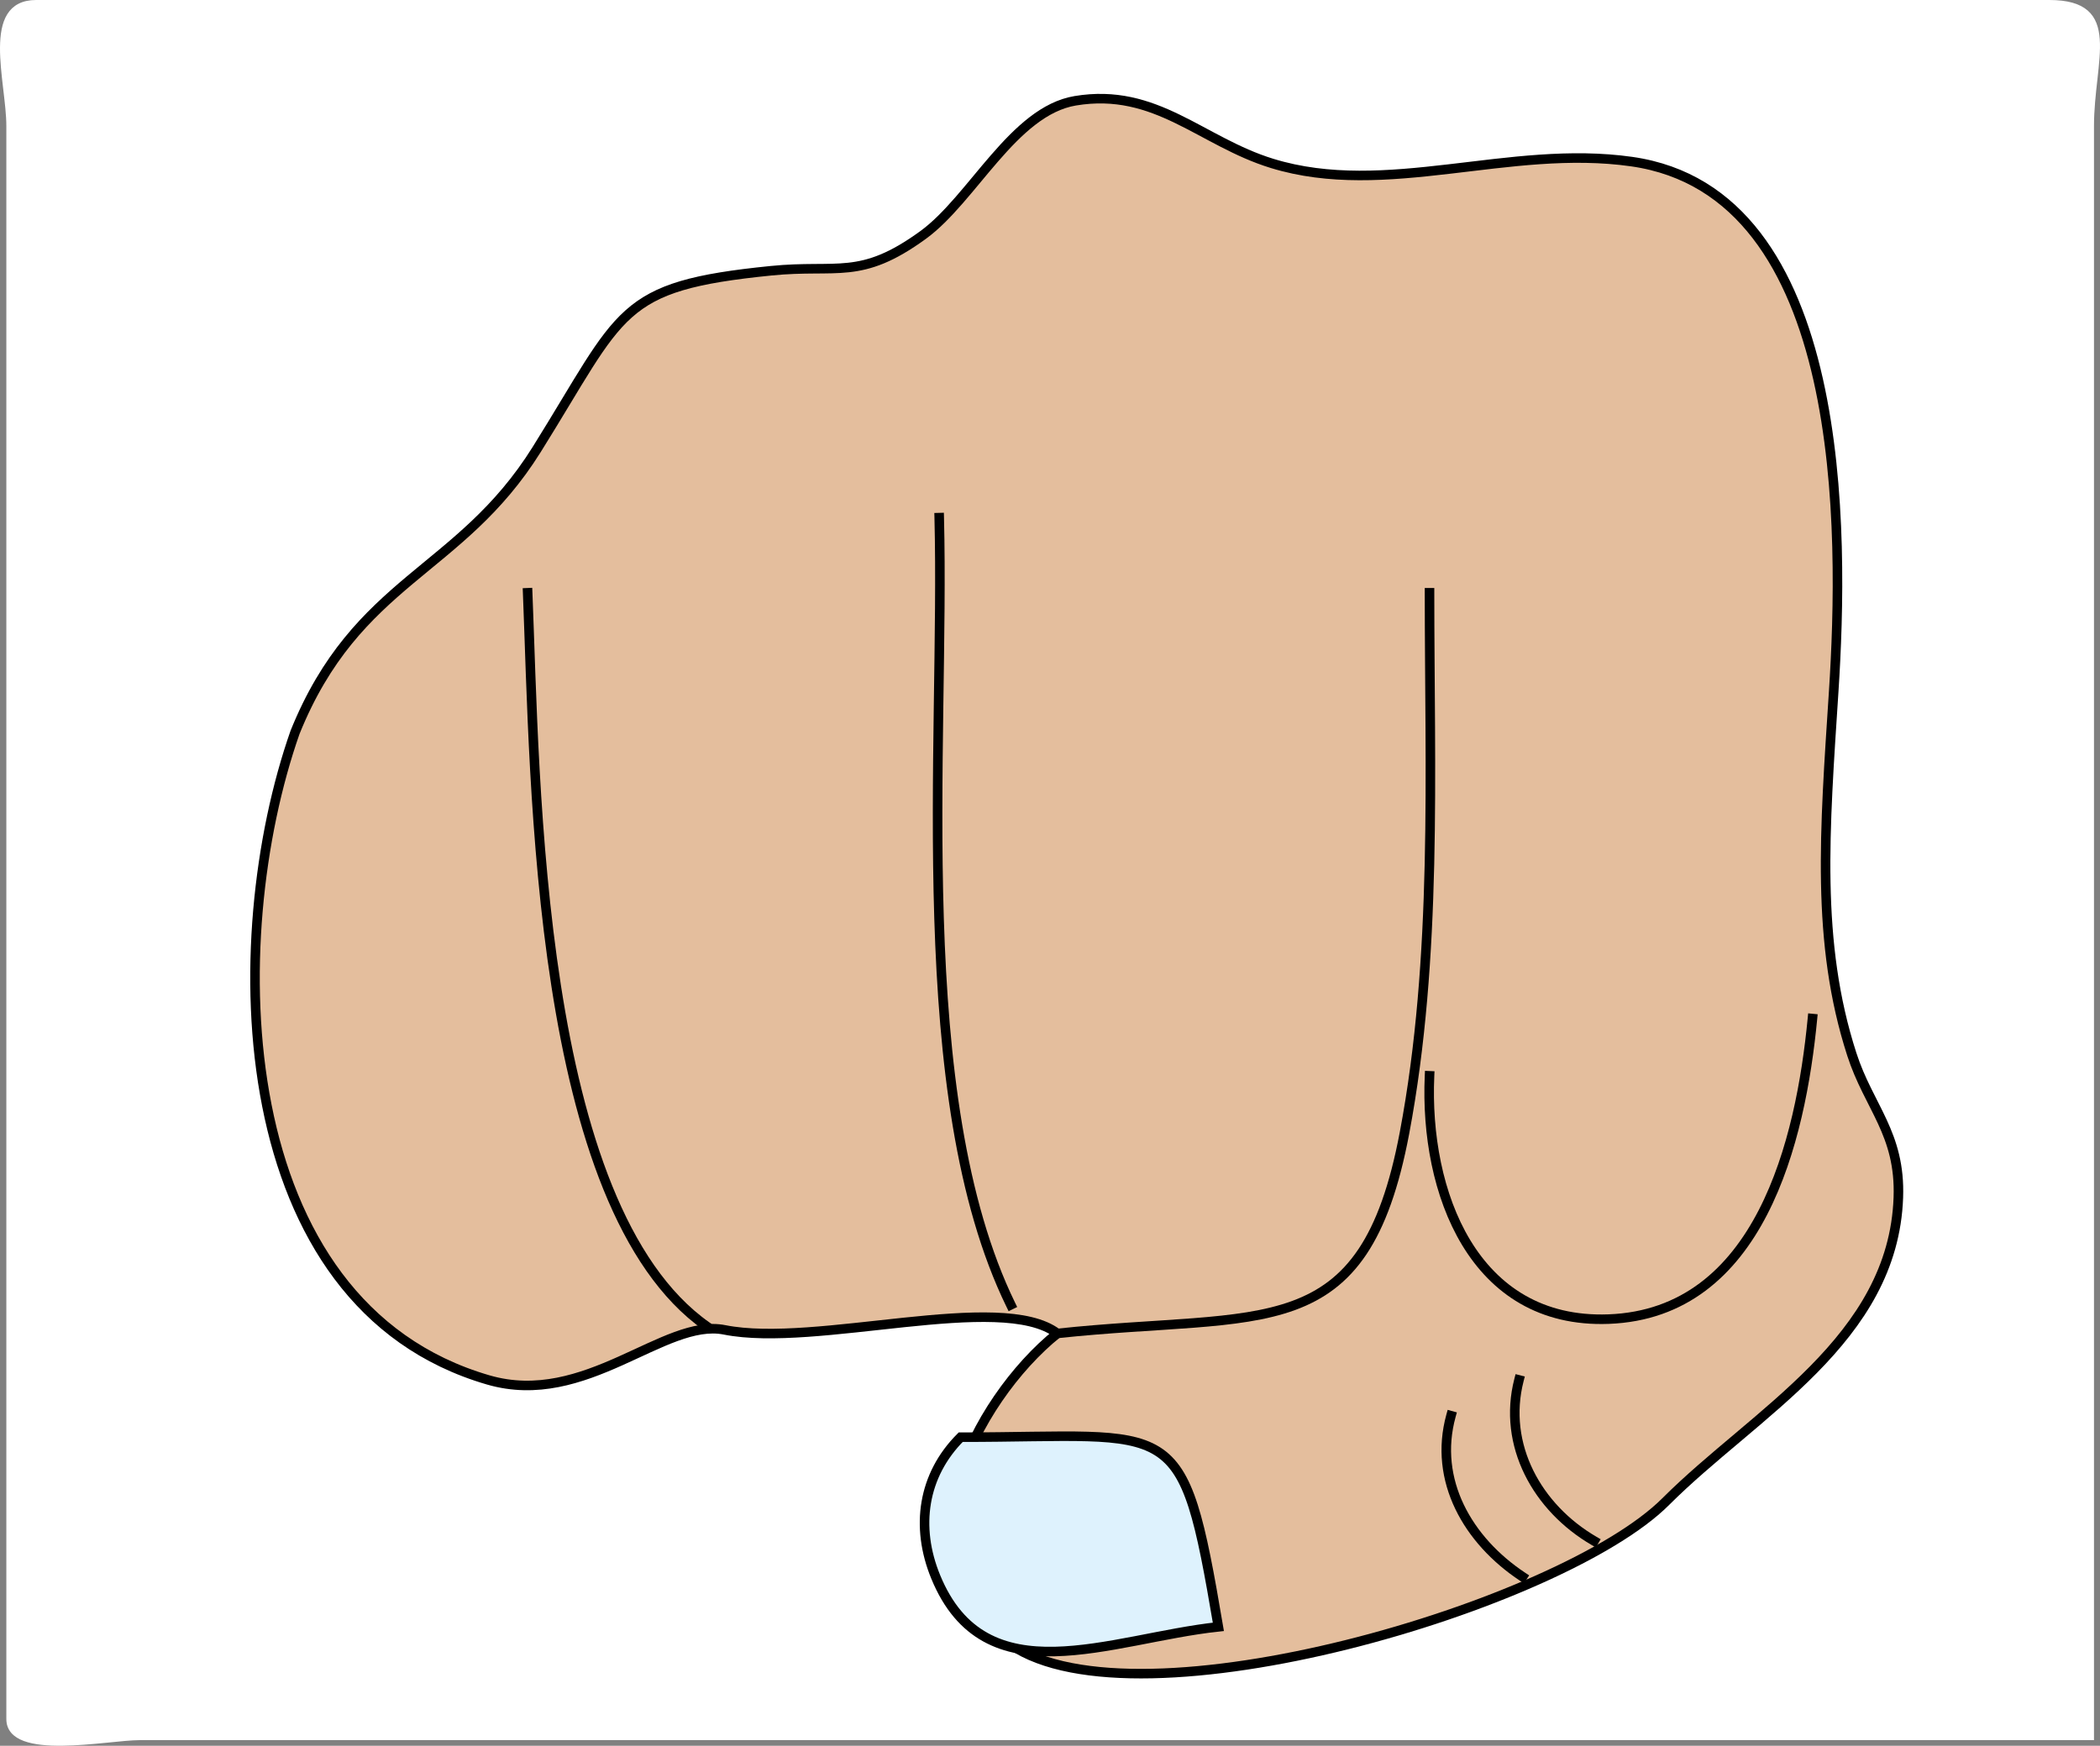 <svg xmlns="http://www.w3.org/2000/svg" xmlns:xlink="http://www.w3.org/1999/xlink" version="1.1" id="Layer_1" x="0px" y="0px" enable-background="new 0 0 822.05 841.89" xml:space="preserve" viewBox="190.17 238.64 440.09 365.93">
<rect x="190.17" y="238.64" width="440.09" height="365.93" fill="#808080" stroke="none"/>
<path fill-rule="evenodd" clip-rule="evenodd" fill="#FFFFFF" stroke="#FFFFFF" stroke-linecap="square" stroke-miterlimit="10" d="  M628.5,602.89c-136.376,0-272.752,0-409.128,0c-6.613,0-27.372,4.433-27.372-3.924c0-29.033,0-58.066,0-87.1  c0-82.269,0-164.537,0-246.805c0-9.305-5.458-25.922,5.747-25.922c27.362,0,54.725,0,82.087,0c86.944,0,173.888,0,260.832,0  c26.32,0,52.641,0,78.961,0c15.06,0,8.873,12.02,8.873,25.922c0,82.268,0,164.536,0,246.805  C628.5,542.208,628.5,572.549,628.5,602.89z"/>
<path fill-rule="evenodd" clip-rule="evenodd" fill="#E4BE9D" stroke="#000000" stroke-width="2" stroke-linecap="square" stroke-miterlimit="10" d="  M252,392.14c-15.26,43.472-13.974,119.922,40.5,135.75c20.425,5.935,36.854-13.029,49.5-10.5c19.189,3.838,57.925-8.235,69.75,0.75  c-17.334,13.954-35.135,47.938-9.75,65.25c26.631,18.162,115.46-8.21,137.25-30c18.67-18.67,47.696-33.899,48.75-63.75  c0.474-13.41-6.172-18.926-9.75-30c-7.596-23.509-5.693-46.866-3.801-76.021c2.146-33.036,3.249-104.593-42.324-111.104  c-25.72-3.674-51.45,7.731-75.375,0.375c-14.893-4.579-24.277-15.955-41.249-13.125c-12.946,2.159-21.517,20.591-31.876,28.125  c-13.192,9.595-17.856,6.089-31.875,7.5c-32.231,3.244-30.896,8.333-49.125,37.5C286.467,358.742,264.941,360.094,252,392.14z"/>
<path fill="none" stroke="#000000" stroke-width="2" stroke-linecap="square" stroke-miterlimit="10" d="M300.75,362.89  c1.616,39.739,1.798,128.606,37.5,153.75"/>
<path fill="none" stroke="#000000" stroke-width="2" stroke-linecap="square" stroke-miterlimit="10" d="M387,347.14  c1.207,47.78-6.302,121.305,15,165"/>
<path fill="none" stroke="#000000" stroke-width="2" stroke-linecap="square" stroke-miterlimit="10" d="M489.75,362.89  c0,37.402,1.717,76.395-5.25,113.25c-8.513,45.027-29.146,37.349-72.75,42"/>
<path fill="none" stroke="#000000" stroke-width="2" stroke-linecap="square" stroke-miterlimit="10" d="M489.75,464.14  c-1.089,24.278,9.124,52.041,37.5,51c31.787-1.166,40.303-37.518,42.75-63"/>
<path fill-rule="evenodd" clip-rule="evenodd" fill="#DEF2FD" stroke="#000000" stroke-width="2" stroke-linecap="square" stroke-miterlimit="10" d="  M391.5,539.89c45.521,0,46.324-5.451,54,39.75c-22.74,2.449-48.852,14.851-59.25-10.5C381.972,558.711,383.524,547.869,391.5,539.89  z"/>
<path fill="none" stroke="#000000" stroke-width="2" stroke-linecap="square" stroke-miterlimit="10" d="M524.25,561.64  c-11.927-6.938-19.267-20.121-15.75-33.75"/>
<path fill="none" stroke="#000000" stroke-width="2" stroke-linecap="square" stroke-miterlimit="10" d="M509.25,569.14  c-11.447-7.588-18.74-20.189-15-33.75"/>
</svg>